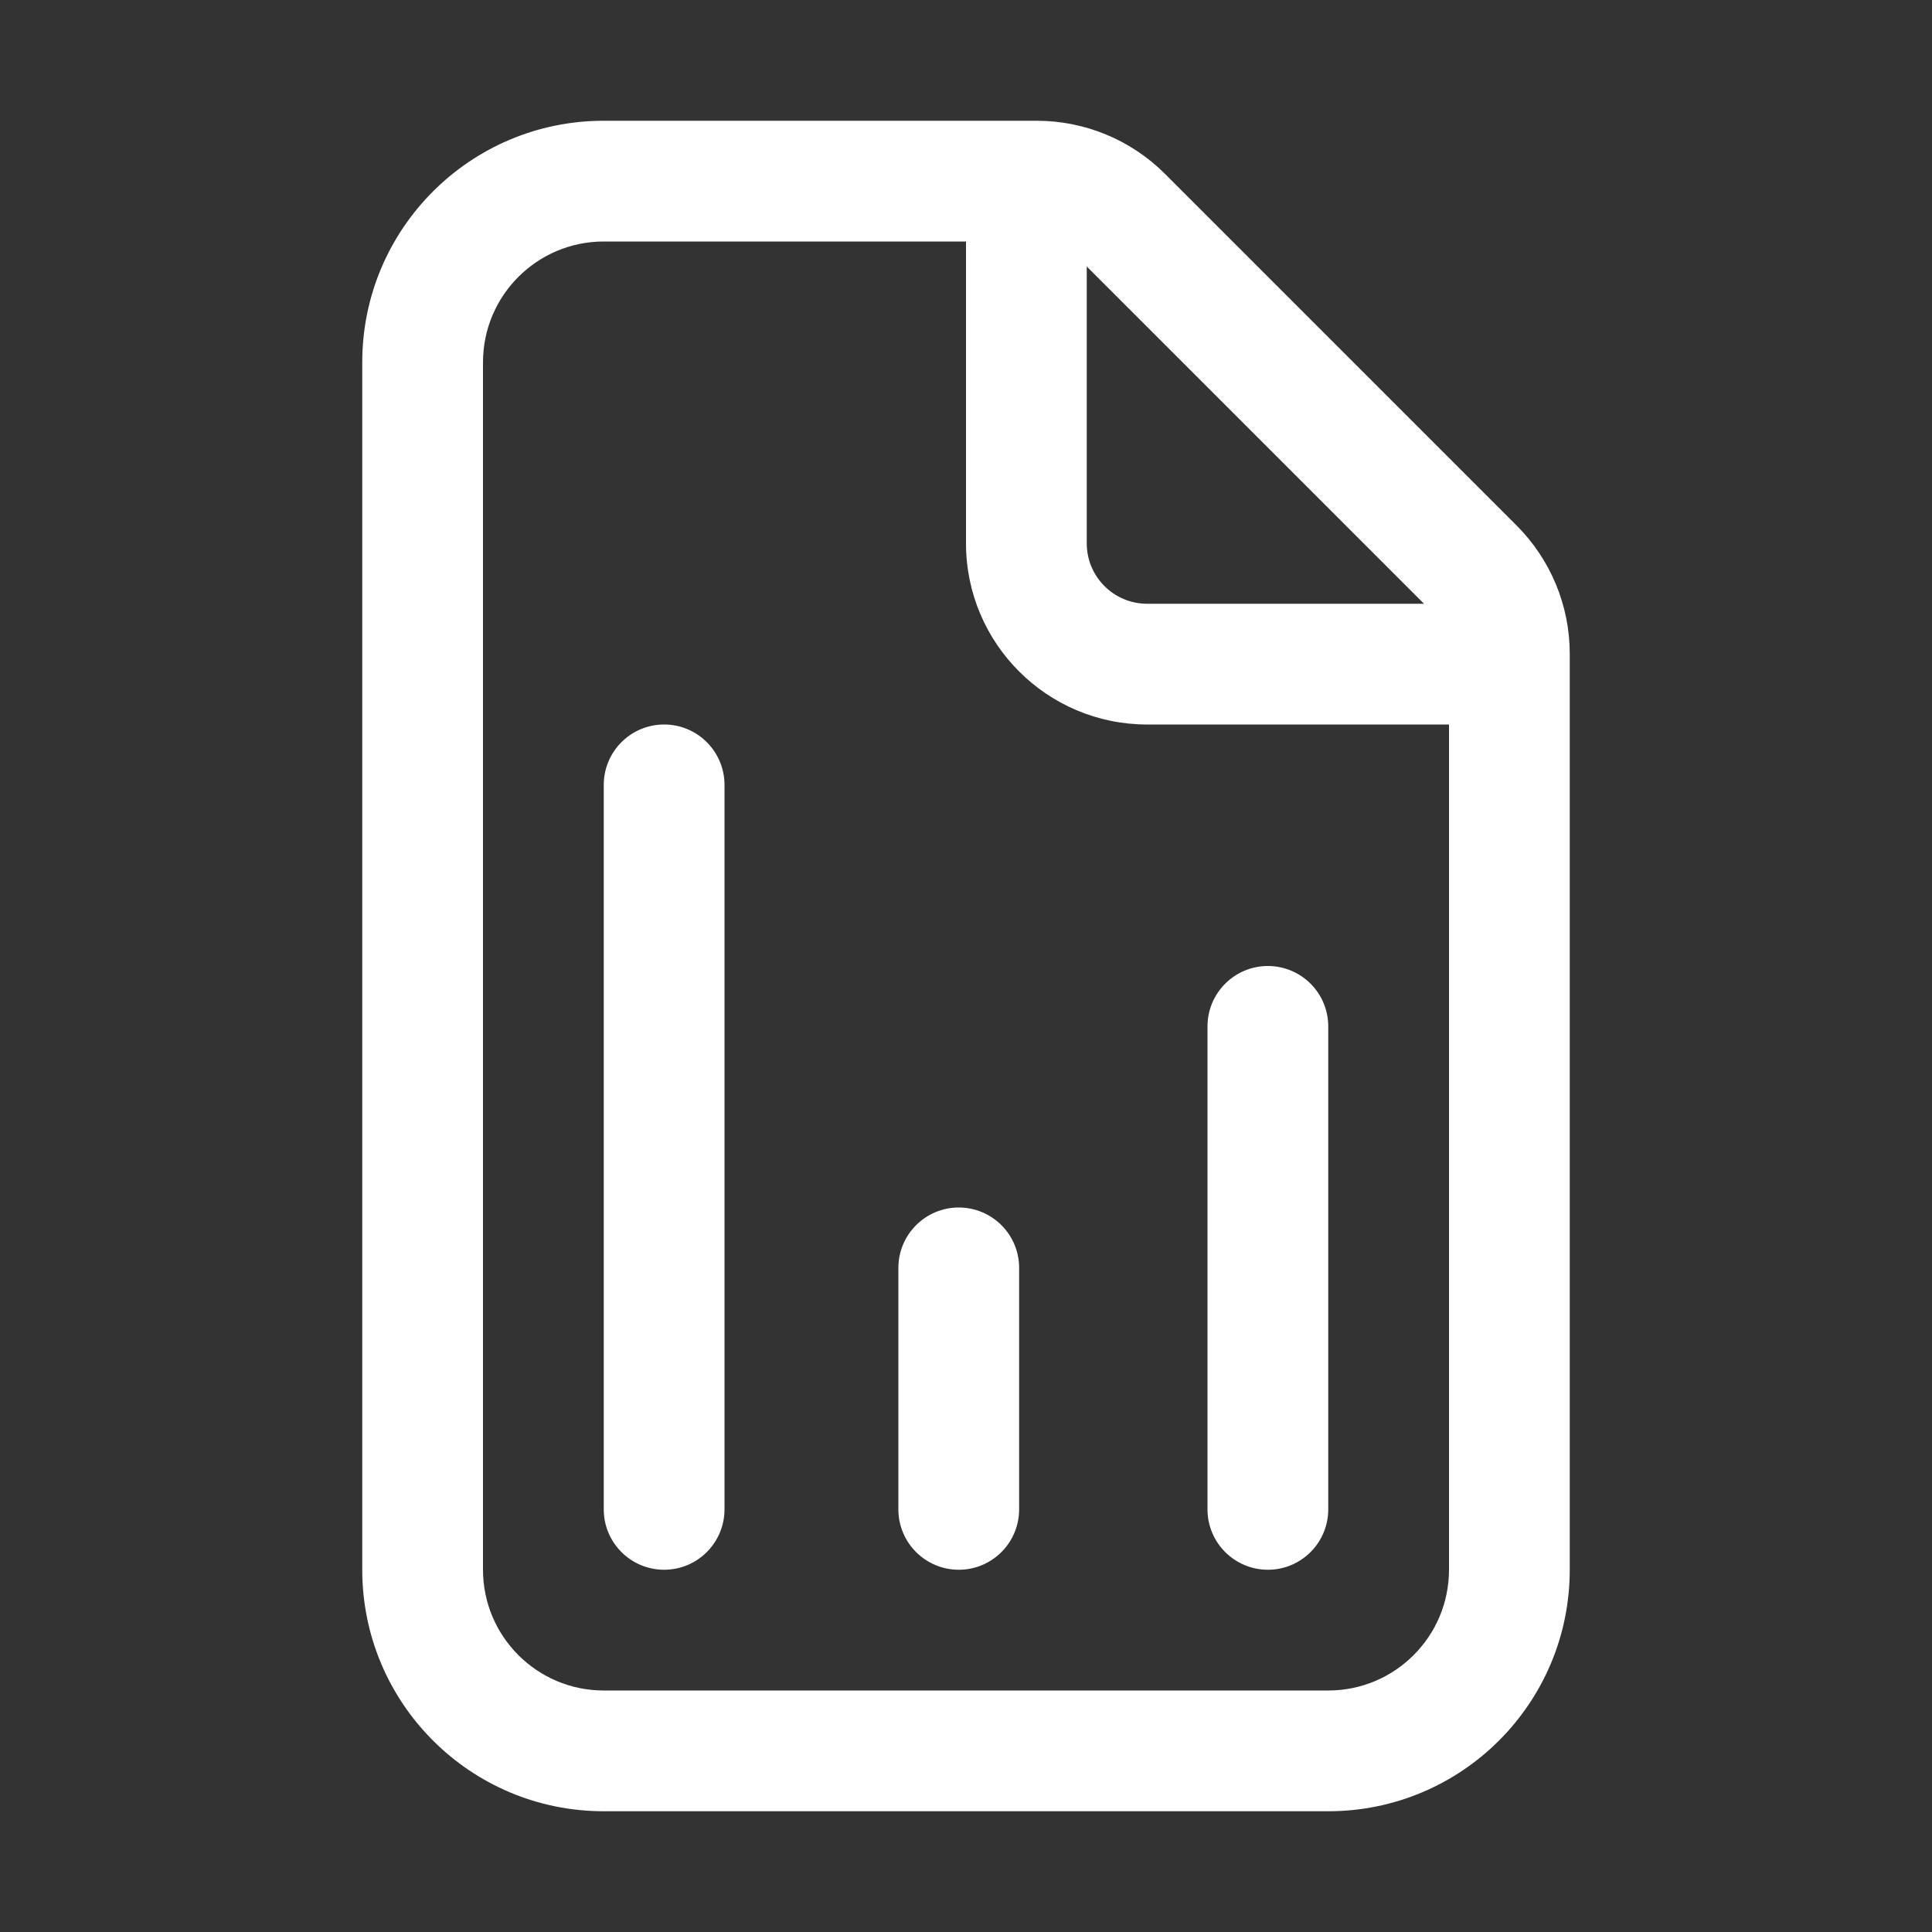 <svg width="16" height="16" viewBox="0 0 16 16" fill="none" xmlns="http://www.w3.org/2000/svg">
<rect x="0" y="0" width="16" height="16" fill="#333333" stroke="none"/>
<path d="M5.5 13C5.776 13 6 12.776 6 12.5V6.5C6 6.224 5.776 6 5.5 6C5.224 6 5 6.224 5 6.5V12.5C5 12.776 5.224 13 5.5 13ZM11 12.5C11 12.776 10.776 13 10.5 13C10.224 13 10 12.776 10 12.5V8.5C10 8.224 10.224 8 10.5 8C10.776 8 11 8.224 11 8.5V12.5ZM7.94 13C8.216 13 8.44 12.776 8.44 12.5V10.5C8.44 10.224 8.216 10 7.94 10C7.664 10 7.44 10.224 7.44 10.5V12.5C7.44 12.776 7.664 13 7.94 13ZM3 3C3 1.895 3.895 1 5 1H8.586C8.984 1 9.366 1.158 9.647 1.439L12.561 4.353C12.842 4.635 13 5.016 13 5.414V13C13 14.105 12.105 15 11 15H5C3.895 15 3 14.105 3 13V3ZM5 2C4.448 2 4 2.448 4 3V13C4 13.552 4.448 14 5 14H11C11.552 14 12 13.552 12 13V6H9.5C8.672 6 8 5.328 8 4.5V2H5ZM9.5 5H11.793L9 2.207V4.5C9 4.776 9.224 5 9.5 5Z" fill="#ffffff"/>
</svg>
